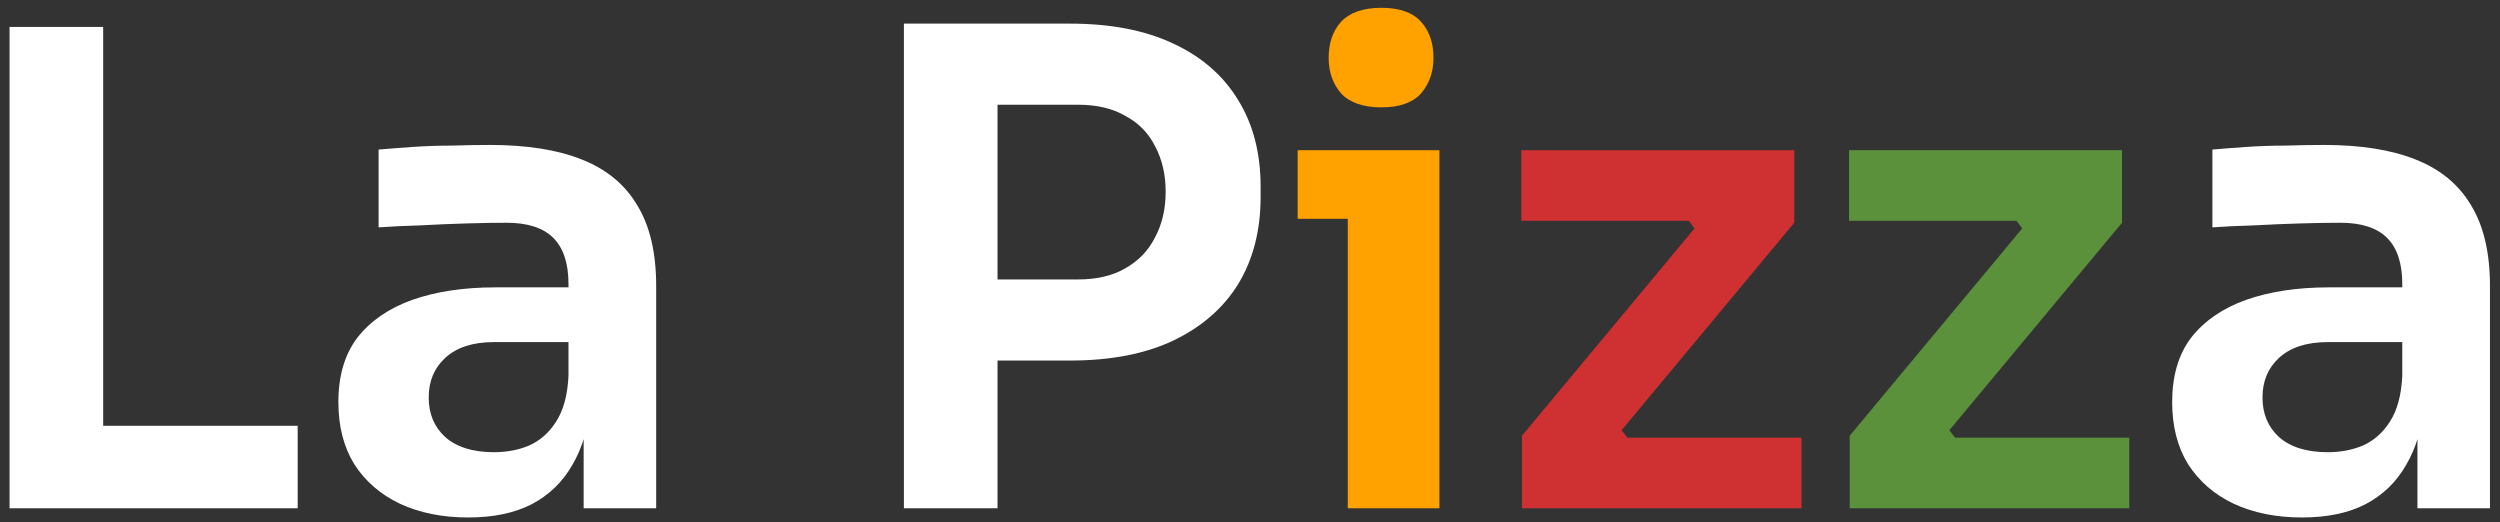 <svg width="182" height="38" viewBox="0 0 182 38" fill="none" xmlns="http://www.w3.org/2000/svg">
<rect x="0" y="0" width="182" height="38" fill="#333333" stroke="none"/>
<path d="M0.695 37V1.96H7.511V37H0.695ZM6.551 37V31H21.671V37H6.551ZM42.49 37V29.272H41.386V20.68C41.386 19.176 41.018 18.056 40.282 17.32C39.546 16.584 38.41 16.216 36.874 16.216C36.074 16.216 35.114 16.232 33.994 16.264C32.874 16.296 31.738 16.344 30.586 16.408C29.466 16.44 28.458 16.488 27.562 16.552V10.888C28.298 10.824 29.13 10.76 30.058 10.696C30.986 10.632 31.93 10.6 32.89 10.6C33.882 10.568 34.81 10.552 35.674 10.552C38.362 10.552 40.586 10.904 42.346 11.608C44.138 12.312 45.482 13.416 46.378 14.92C47.306 16.424 47.77 18.392 47.77 20.824V37H42.49ZM34.09 37.672C32.202 37.672 30.538 37.336 29.098 36.664C27.69 35.992 26.586 35.032 25.786 33.784C25.018 32.536 24.634 31.032 24.634 29.272C24.634 27.352 25.098 25.784 26.026 24.568C26.986 23.352 28.314 22.44 30.01 21.832C31.738 21.224 33.754 20.92 36.058 20.92H42.106V24.904H35.962C34.426 24.904 33.242 25.288 32.41 26.056C31.61 26.792 31.21 27.752 31.21 28.936C31.21 30.12 31.61 31.08 32.41 31.816C33.242 32.552 34.426 32.92 35.962 32.92C36.89 32.92 37.738 32.76 38.506 32.44C39.306 32.088 39.962 31.512 40.474 30.712C41.018 29.88 41.322 28.76 41.386 27.352L43.018 29.224C42.858 31.048 42.41 32.584 41.674 33.832C40.97 35.08 39.978 36.04 38.698 36.712C37.45 37.352 35.914 37.672 34.09 37.672ZM71.66 26.248V20.344H78.476C79.852 20.344 81.004 20.072 81.932 19.528C82.892 18.984 83.612 18.232 84.092 17.272C84.604 16.312 84.86 15.208 84.86 13.96C84.86 12.712 84.604 11.608 84.092 10.648C83.612 9.688 82.892 8.952 81.932 8.44C81.004 7.896 79.852 7.624 78.476 7.624H71.66V1.72H77.9C80.844 1.72 83.34 2.2 85.388 3.16C87.468 4.12 89.052 5.496 90.14 7.288C91.228 9.048 91.772 11.144 91.772 13.576V14.344C91.772 16.776 91.228 18.888 90.14 20.68C89.052 22.44 87.468 23.816 85.388 24.808C83.34 25.768 80.844 26.248 77.9 26.248H71.66ZM65.804 37V1.72H72.62V37H65.804ZM175.99 37V29.272H174.886V20.68C174.886 19.176 174.518 18.056 173.782 17.32C173.046 16.584 171.91 16.216 170.374 16.216C169.574 16.216 168.614 16.232 167.494 16.264C166.374 16.296 165.238 16.344 164.086 16.408C162.966 16.44 161.958 16.488 161.062 16.552V10.888C161.798 10.824 162.63 10.76 163.558 10.696C164.486 10.632 165.43 10.6 166.39 10.6C167.382 10.568 168.31 10.552 169.174 10.552C171.862 10.552 174.086 10.904 175.846 11.608C177.638 12.312 178.982 13.416 179.878 14.92C180.806 16.424 181.27 18.392 181.27 20.824V37H175.99ZM167.59 37.672C165.702 37.672 164.038 37.336 162.598 36.664C161.19 35.992 160.086 35.032 159.286 33.784C158.518 32.536 158.134 31.032 158.134 29.272C158.134 27.352 158.598 25.784 159.526 24.568C160.486 23.352 161.814 22.44 163.51 21.832C165.238 21.224 167.254 20.92 169.558 20.92H175.606V24.904H169.462C167.926 24.904 166.742 25.288 165.91 26.056C165.11 26.792 164.71 27.752 164.71 28.936C164.71 30.12 165.11 31.08 165.91 31.816C166.742 32.552 167.926 32.92 169.462 32.92C170.39 32.92 171.238 32.76 172.006 32.44C172.806 32.088 173.462 31.512 173.974 30.712C174.518 29.88 174.822 28.76 174.886 27.352L176.518 29.224C176.358 31.048 175.91 32.584 175.174 33.832C174.47 35.08 173.478 36.04 172.198 36.712C170.95 37.352 169.414 37.672 167.59 37.672Z" fill="white"/>
<path d="M98.118 37V10.936H104.79V37H98.118ZM94.47 15.928V10.936H104.79V15.928H94.47ZM100.566 7.816C99.254 7.816 98.278 7.48 97.638 6.808C97.03 6.104 96.726 5.24 96.726 4.216C96.726 3.128 97.03 2.248 97.638 1.576C98.278 0.904 99.254 0.568 100.566 0.568C101.878 0.568 102.838 0.904 103.446 1.576C104.054 2.248 104.358 3.128 104.358 4.216C104.358 5.24 104.054 6.104 103.446 6.808C102.838 7.48 101.878 7.816 100.566 7.816Z" fill="#FFA200"/>
<path d="M110.8 37V31.72L123.664 16.264V17.032L122.656 15.688L123.472 16.072H110.752V10.936H130.624V16.216L117.76 31.672V30.952L118.816 32.296L118 31.864H131.152V37H110.8Z" fill="#CF3031"/>
<path d="M134.659 37V31.72L147.523 16.264V17.032L146.515 15.688L147.331 16.072H134.611V10.936H154.483V16.216L141.619 31.672V30.952L142.675 32.296L141.859 31.864H155.011V37H134.659Z" fill="#5C913B"/>
</svg>

